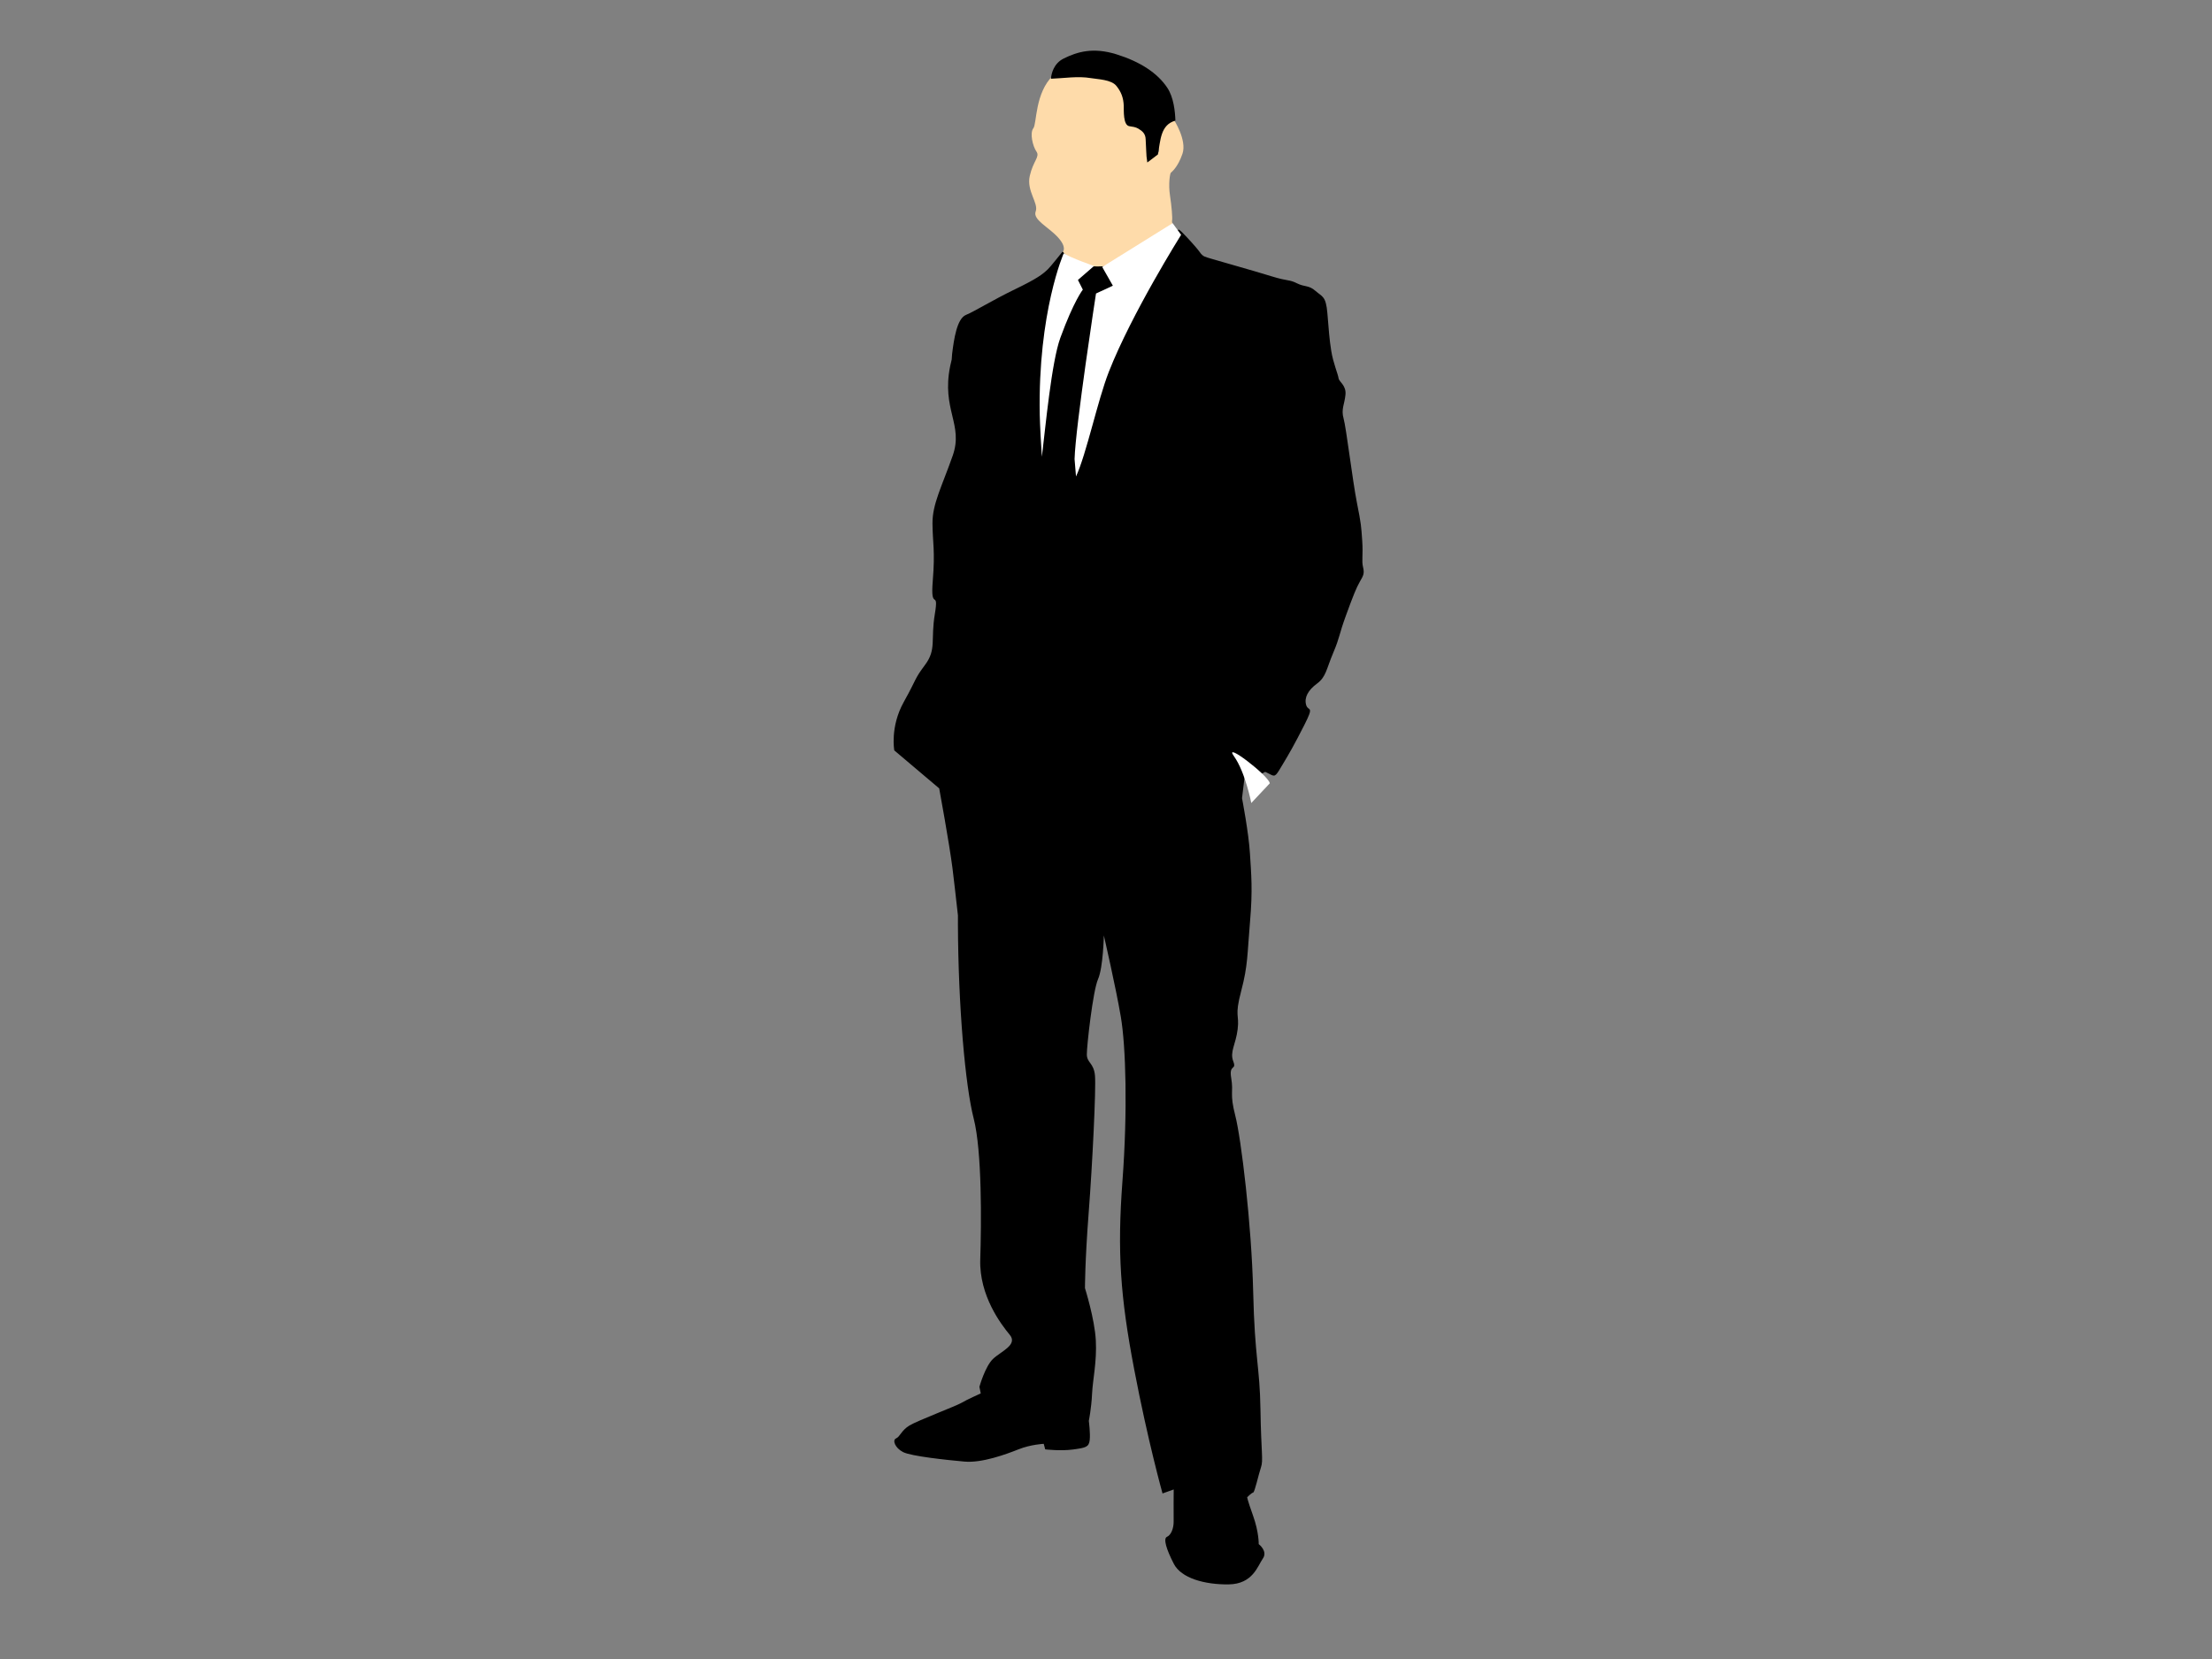 <?xml version="1.0" encoding="utf-8"?>
<!-- Generator: Adobe Illustrator 17.0.0, SVG Export Plug-In . SVG Version: 6.00 Build 0)  -->
<!DOCTYPE svg PUBLIC "-//W3C//DTD SVG 1.1//EN" "http://www.w3.org/Graphics/SVG/1.1/DTD/svg11.dtd">
<svg version="1.1" id="Layer_1" xmlns="http://www.w3.org/2000/svg" xmlns:xlink="http://www.w3.org/1999/xlink" x="0px" y="0px"
	 width="800px" height="600px" viewBox="0 0 800 600" enable-background="new 0 0 800 600" xml:space="preserve">
<rect x="0" y="0" width="800" height="600" fill="#808080" stroke="none"/>
<g>
	<path fill="#FEDBAA" d="M374.568,76.467c-1.132,2.961,4.558,5.581,7.976,9.286c3.428,3.705,1.888,5.262,1.888,5.262
		s-0.029,0.037-0.063,0.08c0.023,0.023,0.048,0.029,0.07,0.054c11.286,13.418,29.56,0.467,39.649-10.148
		c-0.159-0.441-0.263-0.88-0.195-1.213c0.202-0.914-0.15-5.114-0.76-9.175c-0.614-4.069,0.008-7.808,0.3-8.113
		c0.29-0.307,2.514-1.905,4.217-6.879c1.707-4.969-3.118-12.341-3.118-12.341s-10.544,2.156-5.084,3.887
		c-5.073,2.919,3.995,7.608-3.141,9.571c-0.47,0.128,0.067-2.178,0-3.44c-0.154-2.839,1.931-6.803-1.345-7.475
		c-1.195-0.245-0.961-1.845-1.943-2.543c-1.129-0.8-3.629-1.711-3.739-2.993c-0.45-5.274,0.017-11.043-6.282-12.111
		c-6.139-1.042-10.587-1.743-16.748-1.797c-0.104,0-5.293,0.914-5.384,0.897c-6.608,6.324-5.873,17.464-7.131,19.081
		c-1.382,1.771-0.213,6.558,1.112,8.46c1.323,1.899-1.18,3.34-2.422,8.807C371.192,69.092,375.701,73.508,374.568,76.467z"/>
	<path d="M492.958,205.068c-0.565-2.361,0.081-4.234-0.295-9.539c-0.38-5.311-0.327-5.729-1.916-13.728
		c-1.586-8.004-3.867-27.12-4.821-30.46c-0.955-3.34,0.352-5.137,0.683-8.582c0.336-3.437-2.329-4.604-2.499-5.986
		c-0.178-1.375-1.966-5.581-2.637-9.827c-0.683-4.237-0.89-7.404-1.408-13.665c-0.521-6.256-1.84-5.909-4.299-8.067
		c-2.45-2.164-3.83-1.31-6.709-2.756c-2.888-1.458-3.065-0.63-9.286-2.56c-6.216-1.942-19.691-5.684-21.822-6.361
		c-2.127-0.689-2.811-0.601-4.039-2.355c-1.233-1.763-5.076-5.88-6.443-7.23c-0.634-0.632-0.982-0.851-1.251-0.951
		c-7.585,8.03-18.452,13.381-29.2,13.366c-4.905-0.008-8.726-0.737-12.712-5.382c-1.122,1.361-4.276,5.382-5.281,6.353
		c-1.973,1.891-3.898,3.403-11.917,7.278c-8.016,3.873-14.51,7.939-17.762,9.289c-3.263,1.347-4.344,8.77-4.999,14.115
		c-0.081,0.715-0.121,1.373-0.145,2.005c-0.191,0.723-0.376,1.503-0.549,2.366c-3.204,15.764,4.881,21.106,0.91,32.414
		c-3.984,11.305-7.341,17.45-7.313,24.438c0.033,6.996,1.015,9.73,0.094,20.966c-0.914,11.239,2.325,2.463,0.756,11.88
		c-1.565,9.414,0.651,12.734-3.518,18.341c-4.162,5.615-2.632,4.32-7.728,13.477c-5.012,9.001-3.417,17.49-3.417,17.49
		l16.241,13.736c0,0,3.699,20.092,4.815,28.959c0.494,3.952,1.263,10.721,1.962,17.006c0,1.068-0.004,2.144-0.004,3.203
		c0.114,29.643,2.653,58.412,5.694,70.195c3.038,11.789,2.799,37.907,2.379,51.022c-0.409,13.113,7.619,23.572,10.667,27.231
		c3.045,3.656-3.239,6.003-6.09,8.756c-2.848,2.753-4.881,10.06-4.881,10.06l0.484,2.386c0,0-5.116,2.289-6.992,3.417
		c-1.879,1.128-15.881,6.41-18.804,8.19c-2.929,1.78-3.393,4.052-4.821,4.656c-1.428,0.598-0.413,3.431,2.499,4.94
		c2.916,1.518,15.926,2.888,22.242,3.451c6.321,0.569,15.036-2.642,19.513-4.425c4.476-1.783,9.144-2.002,9.144-2.002l0.534,2.005
		c0,0,5.537,0.664,10.066,0.046c4.533-0.615,5.714-0.857,6.017-3.34c0.299-2.48-0.315-7.008-0.315-7.008s0.934-4.539,1.172-9.736
		c0.239-5.2,1.78-11.607,1.36-19.395c-0.417-7.796-3.922-18.871-3.922-18.871s-0.024-9.485,1.345-27.334
		c1.371-17.84,2.682-44.792,2.278-49.49c-0.404-4.698-2.933-4.604-2.949-7.711c-0.016-3.095,2.184-22.974,4.052-27.206
		c1.864-4.229,2.099-15.818,2.099-15.818s4.331,18.723,6.139,29.404c1.824,10.667,2.499,33.988,0.587,59.511
		c-1.909,25.525-0.76,41.739,4.23,67.897c4.982,26.16,10.267,44.994,10.267,44.994l4.045-1.444c0,0-0.081,8.699-0.02,11.416
		c0.068,2.722-1,5.112-2.419,5.715c-1.435,0.601-0.178,4.624,2.492,9.79c2.672,5.16,11.104,7.526,19.832,7.412
		c8.728-0.114,10.482-6.672,12.358-9.349c1.872-2.682-1.503-5.222-1.503-5.222s0.121-4.243-2.052-10.308
		c-2.171-6.077-2.11-6.643-2.11-6.643s1.54-1.566,2.147-1.689c0.591-0.117,1.945-6.538,2.839-9.144
		c0.89-2.6,0.048-5.219-0.191-20.935c-0.242-15.71-2.07-18.256-2.632-42.528c-0.561-24.273-4.355-55.519-6.47-63.708
		c-2.116-8.192-0.567-8.198-1.468-13.54c-0.91-5.339,2.057-2.657,0.732-6.111c-1.323-3.454,0.921-6.077,1.593-11.615
		c0.668-5.536-1.213-4.408,1.27-13.794c2.487-9.385,2.18-13.284,3.195-24.979c1.022-11.698,0.436-17.293-0.024-24.816
		c-0.453-7.52-2.863-19.956-2.863-19.956l0.921-7.614c0,0-0.372-0.47,1.338,0.071c1.723,0.55,6.106-1.982,6.106-1.982
		s0.402,0.137,2.083,1.019c1.67,0.883,1.933,0.145,4.263-3.727c2.334-3.884,4.052-6.82,7.834-14.26
		c3.782-7.438,1.326-4.676,0.622-7.307c-0.703-2.634,0.716-5.262,3.979-7.668c3.259-2.409,3.34-5.205,5.836-11.1
		c2.487-5.897,1.925-6.136,4.582-13.452c2.672-7.318,3.773-10.075,5.054-12.299C493.095,208.138,493.524,207.431,492.958,205.068z"
		/>
	<g>
		<path fill="#FFFFFF" d="M384.711,91.596c0,0-9.374,21.211-8.671,58.409c0.057,3.232,0.538,12.358,0.773,15.186
			c1.321-10.912,3.49-34.307,6.689-43.052c4.9-13.392,8.12-17.382,8.12-17.382l-1.771-3.502l5.816-5.052
			C395.667,96.203,387.251,93.27,384.711,91.596z"/>
		<path fill="#FFFFFF" d="M424.099,80.718l-25.466,15.841l3.85,6.766l-6.098,2.828c0,0-7.436,48.147-7.752,59.887l0.522,6.293
			c3.8-8.212,7.784-27.422,11.864-37.841c8.306-21.194,26.145-49.567,26.145-49.567L424.099,80.718z"/>
	</g>
	<path fill="#FFFFFF" d="M459.238,283.29l-6.693,7.133c0,0-2.151-11.171-6.256-16.909
		C442.169,267.779,458.862,280.548,459.238,283.29z"/>
	<path d="M394.523,28.25c2.525,0.427,7.364,0.521,9.206,2.782c1.788,2.192,2.59,4.382,2.689,7.238
		c0.058,1.654-0.278,7.022,2.027,7.369c1.081,0.162,2.25,0.293,3.214,0.866c1.562,0.925,2.614,1.885,2.682,3.853
		c0.047,1.35,0.132,2.697,0.194,4.043c0.029,1.466,0.165,2.922,0.409,4.368c1.276-0.968,2.553-1.939,3.828-2.907
		c0.968-5.114,0.88-10.695,6.325-12.236c-0.092-3.309-0.634-8.409-2.895-11.832c-3.584-5.445-9.976-9.522-18.408-12.145
		c-8.424-2.628-14.142-0.94-19.108,1.521c-3.631,1.797-4.436,5.462-4.611,7.31C384.862,28.301,389.832,27.452,394.523,28.25z"/>
</g>
</svg>
